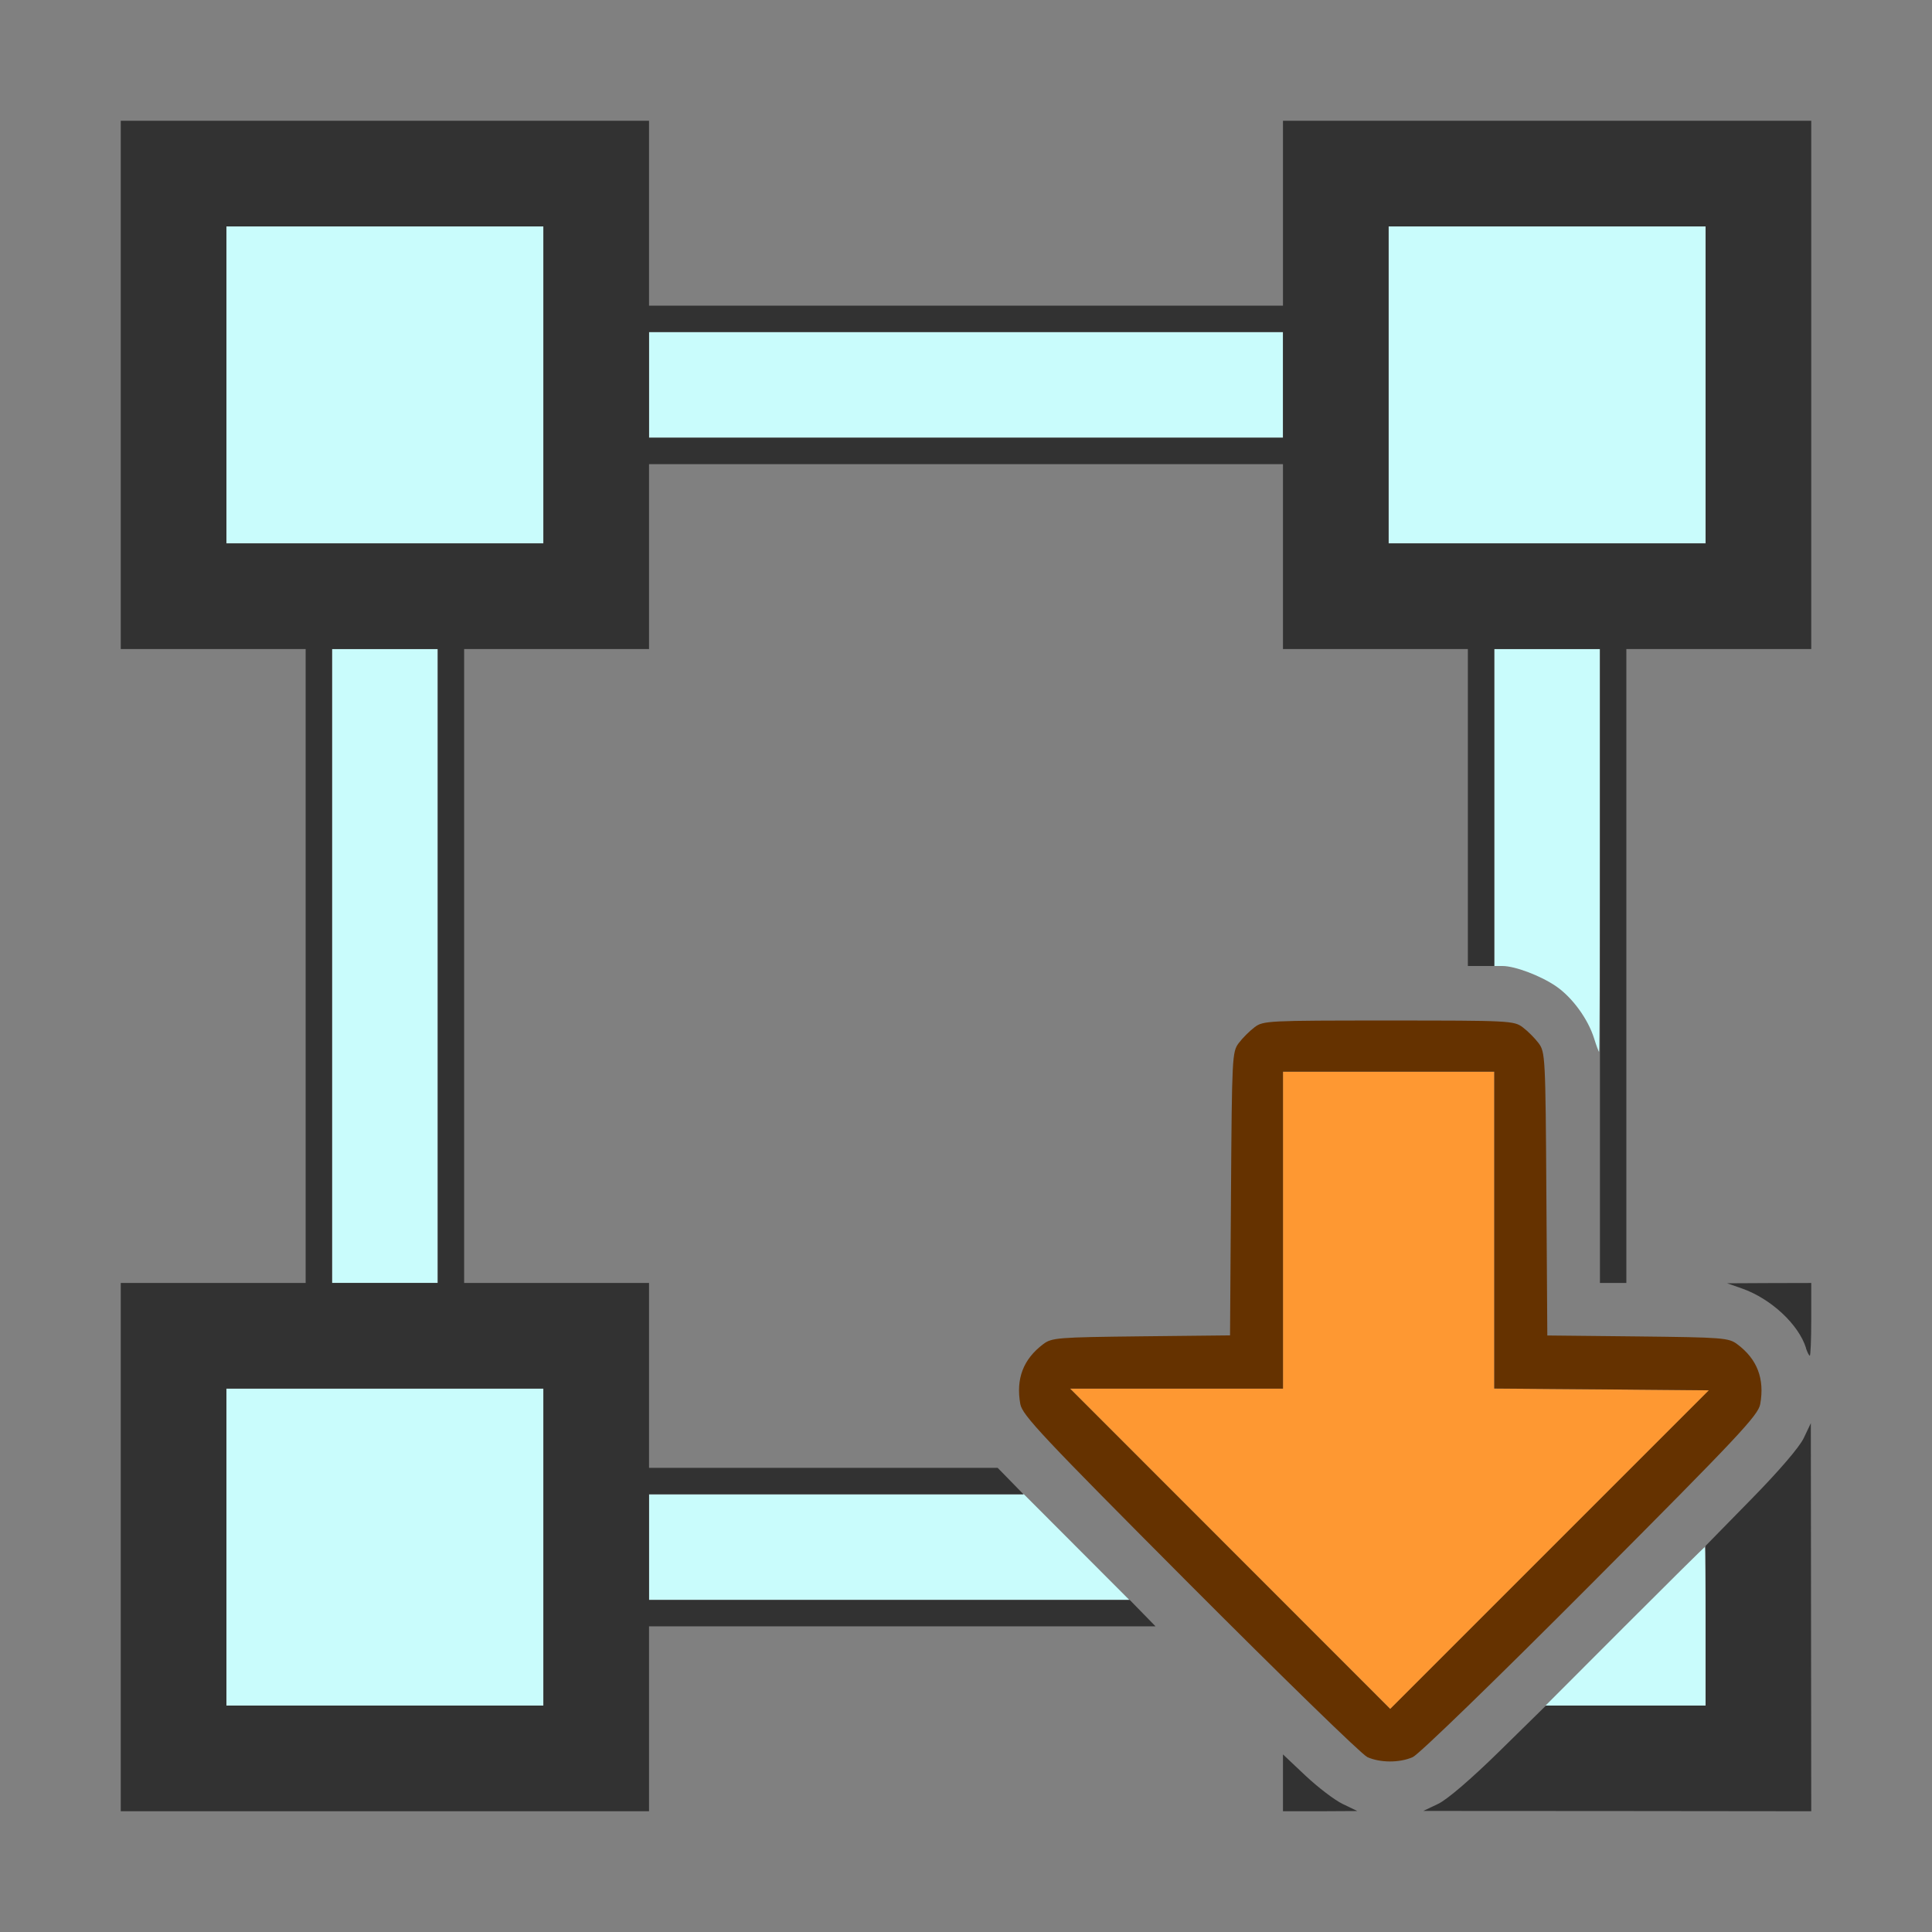 <?xml version="1.0" encoding="UTF-8" standalone="no"?>
<!-- Created with Inkscape (http://www.inkscape.org/) -->

<svg
   version="1.1"
   id="svg2"
   width="1600"
   height="1600"
   viewBox="0 0 1600 1600"
   sodipodi:docname="node_transform_clear.svg"
   inkscape:version="1.2.2 (732a01da63, 2022-12-09)"
   xmlns:inkscape="http://www.inkscape.org/namespaces/inkscape"
   xmlns:sodipodi="http://sodipodi.sourceforge.net/DTD/sodipodi-0.dtd"
   xmlns="http://www.w3.org/2000/svg"
   xmlns:svg="http://www.w3.org/2000/svg"
   xmlns:rdf="http://www.w3.org/1999/02/22-rdf-syntax-ns#"
   xmlns:cc="http://creativecommons.org/ns#"
   xmlns:dc="http://purl.org/dc/elements/1.1/">
  <rect x="0" y="0" width="1600" height="1600" fill="#808080" stroke="none"/>
  <defs
     id="defs6" />
  <sodipodi:namedview
     pagecolor="#808080"
     bordercolor="#666666"
     borderopacity="1"
     objecttolerance="10"
     gridtolerance="10"
     guidetolerance="10"
     inkscape:pageopacity="0"
     inkscape:pageshadow="2"
     inkscape:window-width="1993"
     inkscape:window-height="1009"
     id="namedview4"
     showgrid="false"
     inkscape:zoom="0.5"
     inkscape:cx="9"
     inkscape:cy="8"
     inkscape:window-x="-8"
     inkscape:window-y="-8"
     inkscape:window-maximized="1"
     inkscape:current-layer="NODE_TRANSFORM_CLEAR"
     inkscape:showpageshadow="0"
     inkscape:pagecheckerboard="true"
     inkscape:deskcolor="#d1d1d1" />
  <g
     id="NODE_TRANSFORM_CLEAR"
     transform="matrix(87.5,0,0,87.5,100,100)"
     style="stroke-width:0.011">
    <path
       style="fill:none;stroke-width:0"
       d="M 5,15.125 V 14.25 H 7.398 9.796 L 9.047,13.5 8.297,12.75 H 6.649 5 V 11.875 11 H 4.125 3.25 V 8 5 H 4.125 5 V 4.125 3.25 h 3 3 V 4.125 5 h 0.875 0.875 v 1.496 1.496 l 0.258,0.015 c 0.419,0.024 0.724,0.217 0.899,0.571 l 0.077,0.156 0.009,1.133 L 14.003,11 H 14.126 14.25 V 8 5 H 15.125 16 v 3 3 l -0.398,0.002 -0.398,0.002 0.14,0.049 c 0.279,0.098 0.499,0.304 0.619,0.582 0.021,0.048 0.038,0.22 0.038,0.383 0,0.236 -0.014,0.326 -0.067,0.444 -0.098,0.216 -3.256,3.374 -3.472,3.472 C 12.343,15.986 12.253,16 12.016,16 11.645,16 11.512,15.944 11.213,15.662 L 11,15.461 V 15.731 16 H 8 5 Z m 7.228,0.363 c 0.057,-0.025 0.78,-0.725 1.684,-1.633 1.402,-1.407 1.586,-1.603 1.605,-1.708 0.043,-0.239 -0.028,-0.425 -0.217,-0.567 -0.081,-0.061 -0.134,-0.065 -0.942,-0.074 l -0.856,-0.009 -0.009,-1.34 C 13.485,8.859 13.482,8.814 13.42,8.731 13.385,8.683 13.317,8.615 13.269,8.58 13.186,8.518 13.146,8.516 12,8.516 c -1.146,0 -1.186,0.002 -1.269,0.064 -0.047,0.035 -0.115,0.103 -0.151,0.151 -0.062,0.084 -0.065,0.129 -0.073,1.426 l -0.009,1.34 -0.841,0.009 c -0.792,0.009 -0.846,0.013 -0.927,0.074 -0.189,0.141 -0.26,0.327 -0.217,0.567 0.019,0.105 0.203,0.301 1.605,1.708 0.871,0.874 1.626,1.608 1.678,1.632 0.122,0.055 0.305,0.056 0.431,0.001 z M 0,8 V 5 H 0.875 1.75 v 3 3 H 0.875 0 Z M 5,0.875 V 0 h 3 3 V 0.875 1.75 H 8 5 Z"
       id="path827"
       inkscape:connector-curvature="0" />
    <path
       style="fill:#c9fcfc;stroke-width:0"
       d="M 1,13.5 V 12 H 2.5 4 V 13.5 15 H 2.5 1 Z m 13.234,0.75 c 0.412,-0.412 0.753,-0.75 0.758,-0.75 0.004,0 0.008,0.338 0.008,0.75 V 15 H 14.242 13.485 Z M 5,13.5 V 13 H 6.774 8.548 L 9.047,13.5 9.546,14 H 7.273 5 Z M 2,8 V 5 H 2.5 3 v 3 3 H 2.5 2 Z M 13.944,8.683 C 13.886,8.5 13.739,8.298 13.585,8.192 13.439,8.092 13.196,8 13.077,8 H 13 V 6.5 5 h 0.5 0.5 v 1.906 c 0,1.048 -0.004,1.906 -0.008,1.906 -0.004,0 -0.026,-0.058 -0.048,-0.129 z M 1,2.5 V 1 H 2.5 4 V 2.5 4 H 2.5 1 Z m 11,0 V 1 H 13.5 15 V 2.5 4 H 13.5 12 Z m -7,0 V 2 h 3 3 V 2.5 3 H 8 5 Z"
       id="path825"
       inkscape:connector-curvature="0" />
    <path
       style="fill:#fe9832;stroke-width:0"
       d="M 10.5,13.516 8.985,12 H 9.992 11 V 10.5 9 h 1 1 v 1.5 1.5 l 1.016,0.008 1.016,0.008 -1.508,1.508 -1.508,1.508 z"
       id="path823"
       inkscape:connector-curvature="0" />
    <path
       style="fill:#653200;stroke-width:0"
       d="m 11.797,15.486 c -0.052,-0.023 -0.806,-0.758 -1.678,-1.632 -1.402,-1.407 -1.586,-1.603 -1.605,-1.708 -0.043,-0.239 0.028,-0.425 0.217,-0.567 0.081,-0.061 0.134,-0.065 0.927,-0.074 l 0.841,-0.009 0.009,-1.34 c 0.009,-1.298 0.011,-1.343 0.073,-1.426 0.035,-0.047 0.103,-0.115 0.151,-0.151 C 10.814,8.518 10.854,8.516 12,8.516 c 1.146,0 1.186,0.002 1.269,0.064 0.047,0.035 0.115,0.103 0.151,0.151 0.062,0.084 0.065,0.129 0.073,1.426 l 0.009,1.34 0.856,0.009 c 0.808,0.009 0.861,0.013 0.942,0.074 0.189,0.141 0.26,0.327 0.217,0.567 -0.019,0.105 -0.203,0.301 -1.605,1.708 -0.904,0.907 -1.627,1.608 -1.684,1.633 -0.126,0.055 -0.308,0.054 -0.431,-0.001 z M 14.016,12.007 13,11.999 V 10.5 9 H 12 11 V 10.5 12 H 9.992 8.985 l 1.515,1.516 1.515,1.516 1.508,-1.508 1.508,-1.508 z"
       id="path821"
       inkscape:connector-curvature="0" />
    <path
       style="fill:#323232;stroke-width:0"
       d="M 0,13.5 V 11 H 0.875 1.75 V 8 5 H 0.875 0 V 2.5 0 H 2.5 5 V 0.875 1.75 h 3 3 V 0.875 0 H 13.5 16 V 2.5 5 H 15.125 14.25 v 3 3 H 14.125 14 V 8 5 H 13.5 13 V 6.5 8 H 12.875 12.75 V 6.5 5 H 11.875 11 V 4.125 3.25 H 8 5 V 4.125 5 H 4.125 3.25 v 3 3 H 4.125 5 v 0.875 0.875 H 6.65 8.3 L 8.422,12.875 8.544,13 H 6.772 5 V 13.5 14 H 7.275 9.55 L 9.672,14.125 9.794,14.25 H 7.397 5 V 15.125 16 H 2.5 0 Z m 4,0 V 12 H 2.5 1 V 13.5 15 H 2.5 4 Z M 3,8 V 5 H 2.5 2 v 3 3 H 2.5 3 Z M 4,2.5 V 1 H 2.5 1 V 2.5 4 H 2.5 4 Z m 11,0 V 1 H 13.5 12 V 2.5 4 h 1.5 1.5 z m -4,0 V 2 H 8 5 V 2.5 3 h 3 3 z m 0,13.231 v -0.269 l 0.213,0.201 c 0.117,0.11 0.275,0.231 0.352,0.268 l 0.139,0.067 -0.352,0.002 L 11,16 Z m 1.469,0.199 c 0.086,-0.041 0.311,-0.234 0.58,-0.498 L 13.489,15 H 14.244 15 v -0.756 -0.756 l 0.431,-0.44 c 0.265,-0.27 0.457,-0.494 0.498,-0.58 l 0.067,-0.141 0.002,1.836 L 16,16 14.164,15.998 12.328,15.997 12.469,15.93 Z m 3.482,-4.313 c -0.07,-0.225 -0.333,-0.469 -0.607,-0.565 l -0.14,-0.049 0.398,-0.002 L 16,11 v 0.344 c 0,0.189 -0.006,0.344 -0.014,0.344 -0.007,0 -0.023,-0.032 -0.036,-0.07 z"
       id="path819"
       inkscape:connector-curvature="0" />
  </g>
</svg>
